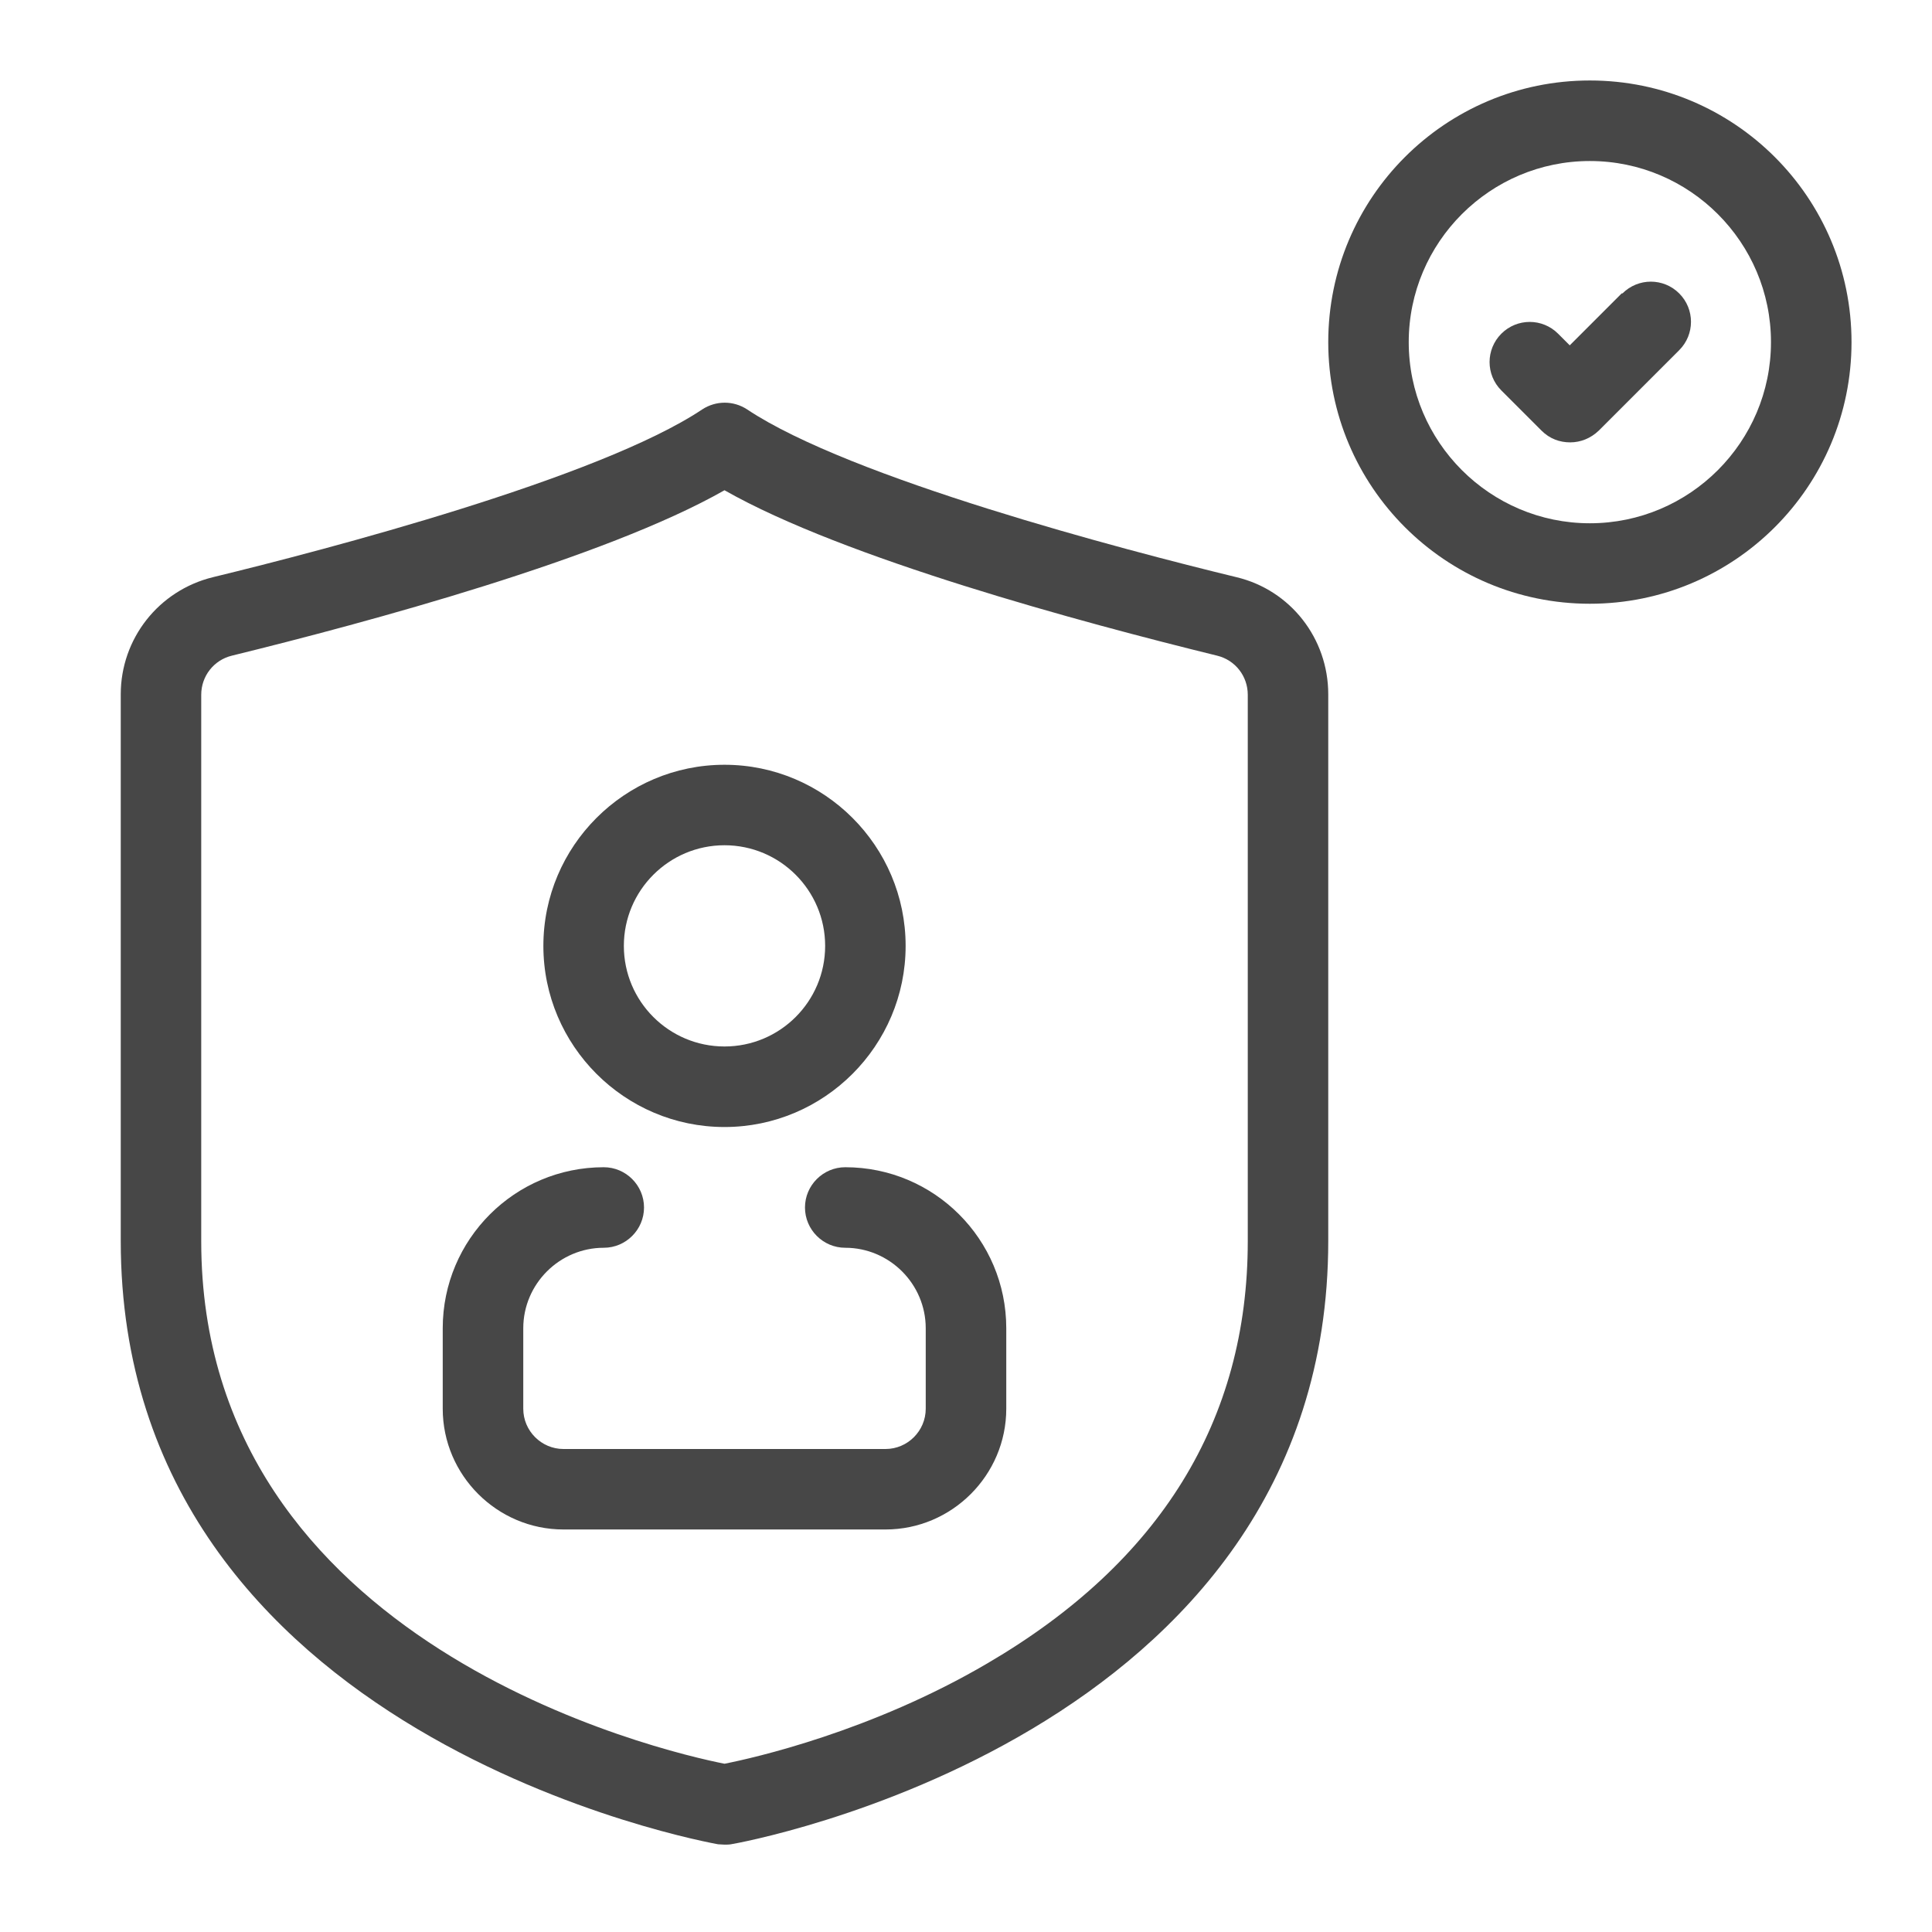 <svg width="32" height="32" viewBox="0 0 32 32" fill="none" xmlns="http://www.w3.org/2000/svg">
<g id="illustrative / md / safety-md">
<g id="icon">
<path d="M12 18.667C13.653 18.667 15 17.32 15 15.667C15 14.013 13.653 12.667 12 12.667C10.347 12.667 9 14.013 9 15.667C9 17.32 10.347 18.667 12 18.667ZM12 14C12.92 14 13.667 14.747 13.667 15.667C13.667 16.587 12.92 17.333 12 17.333C11.08 17.333 10.333 16.587 10.333 15.667C10.333 14.747 11.08 14 12 14Z" fill="black" fill-opacity="0.72"/>
<path d="M14 19.333C13.633 19.333 13.333 19.633 13.333 20C13.333 20.367 13.633 20.667 14 20.667C14.733 20.667 15.333 21.267 15.333 22V23.333C15.333 23.7 15.033 24 14.667 24H9.333C8.967 24 8.667 23.7 8.667 23.333V22C8.667 21.267 9.267 20.667 10 20.667C10.367 20.667 10.667 20.367 10.667 20C10.667 19.633 10.367 19.333 10 19.333C8.527 19.333 7.333 20.527 7.333 22V23.333C7.333 24.433 8.233 25.333 9.333 25.333H14.667C15.767 25.333 16.667 24.433 16.667 23.333V22C16.667 20.527 15.473 19.333 14 19.333Z" fill="black" fill-opacity="0.72"/>
<path d="M20.48 9.56C18.613 9.107 14.08 7.92 12.373 6.78C12.147 6.633 11.86 6.633 11.633 6.78C9.927 7.92 5.393 9.107 3.527 9.56C2.627 9.78 2 10.58 2 11.5V20.553C2 28.8 11.793 30.527 11.893 30.547C11.927 30.547 11.967 30.553 12 30.553C12.033 30.553 12.073 30.553 12.107 30.547C12.207 30.533 22 28.8 22 20.553V11.5C22 10.573 21.373 9.773 20.48 9.56ZM20.667 20.56C20.667 23.52 19.22 25.873 16.36 27.547C14.433 28.68 12.473 29.12 12 29.213C10.987 29.013 3.333 27.253 3.333 20.56V11.507C3.333 11.2 3.54 10.933 3.84 10.86C6.093 10.307 10.02 9.247 12 8.12C13.98 9.247 17.907 10.307 20.16 10.86C20.46 10.933 20.667 11.2 20.667 11.507V20.56Z" fill="black" fill-opacity="0.72"/>
<path d="M26.333 1.333C23.94 1.333 22 3.273 22 5.667C22 8.06 23.94 10 26.333 10C28.727 10 30.667 8.06 30.667 5.667C30.667 3.273 28.727 1.333 26.333 1.333ZM26.333 8.667C24.68 8.667 23.333 7.32 23.333 5.667C23.333 4.013 24.68 2.667 26.333 2.667C27.987 2.667 29.333 4.013 29.333 5.667C29.333 7.32 27.987 8.667 26.333 8.667Z" fill="black" fill-opacity="0.72"/>
<path d="M26.86 4.86L26 5.72L25.807 5.527C25.547 5.267 25.127 5.267 24.867 5.527C24.607 5.787 24.607 6.207 24.867 6.467L25.533 7.133C25.667 7.267 25.833 7.327 26.007 7.327C26.18 7.327 26.347 7.26 26.48 7.133L27.813 5.8C28.073 5.54 28.073 5.12 27.813 4.86C27.553 4.6 27.133 4.6 26.873 4.86H26.86Z" fill="black" fill-opacity="0.72"/>
</g>
</g>
</svg>
